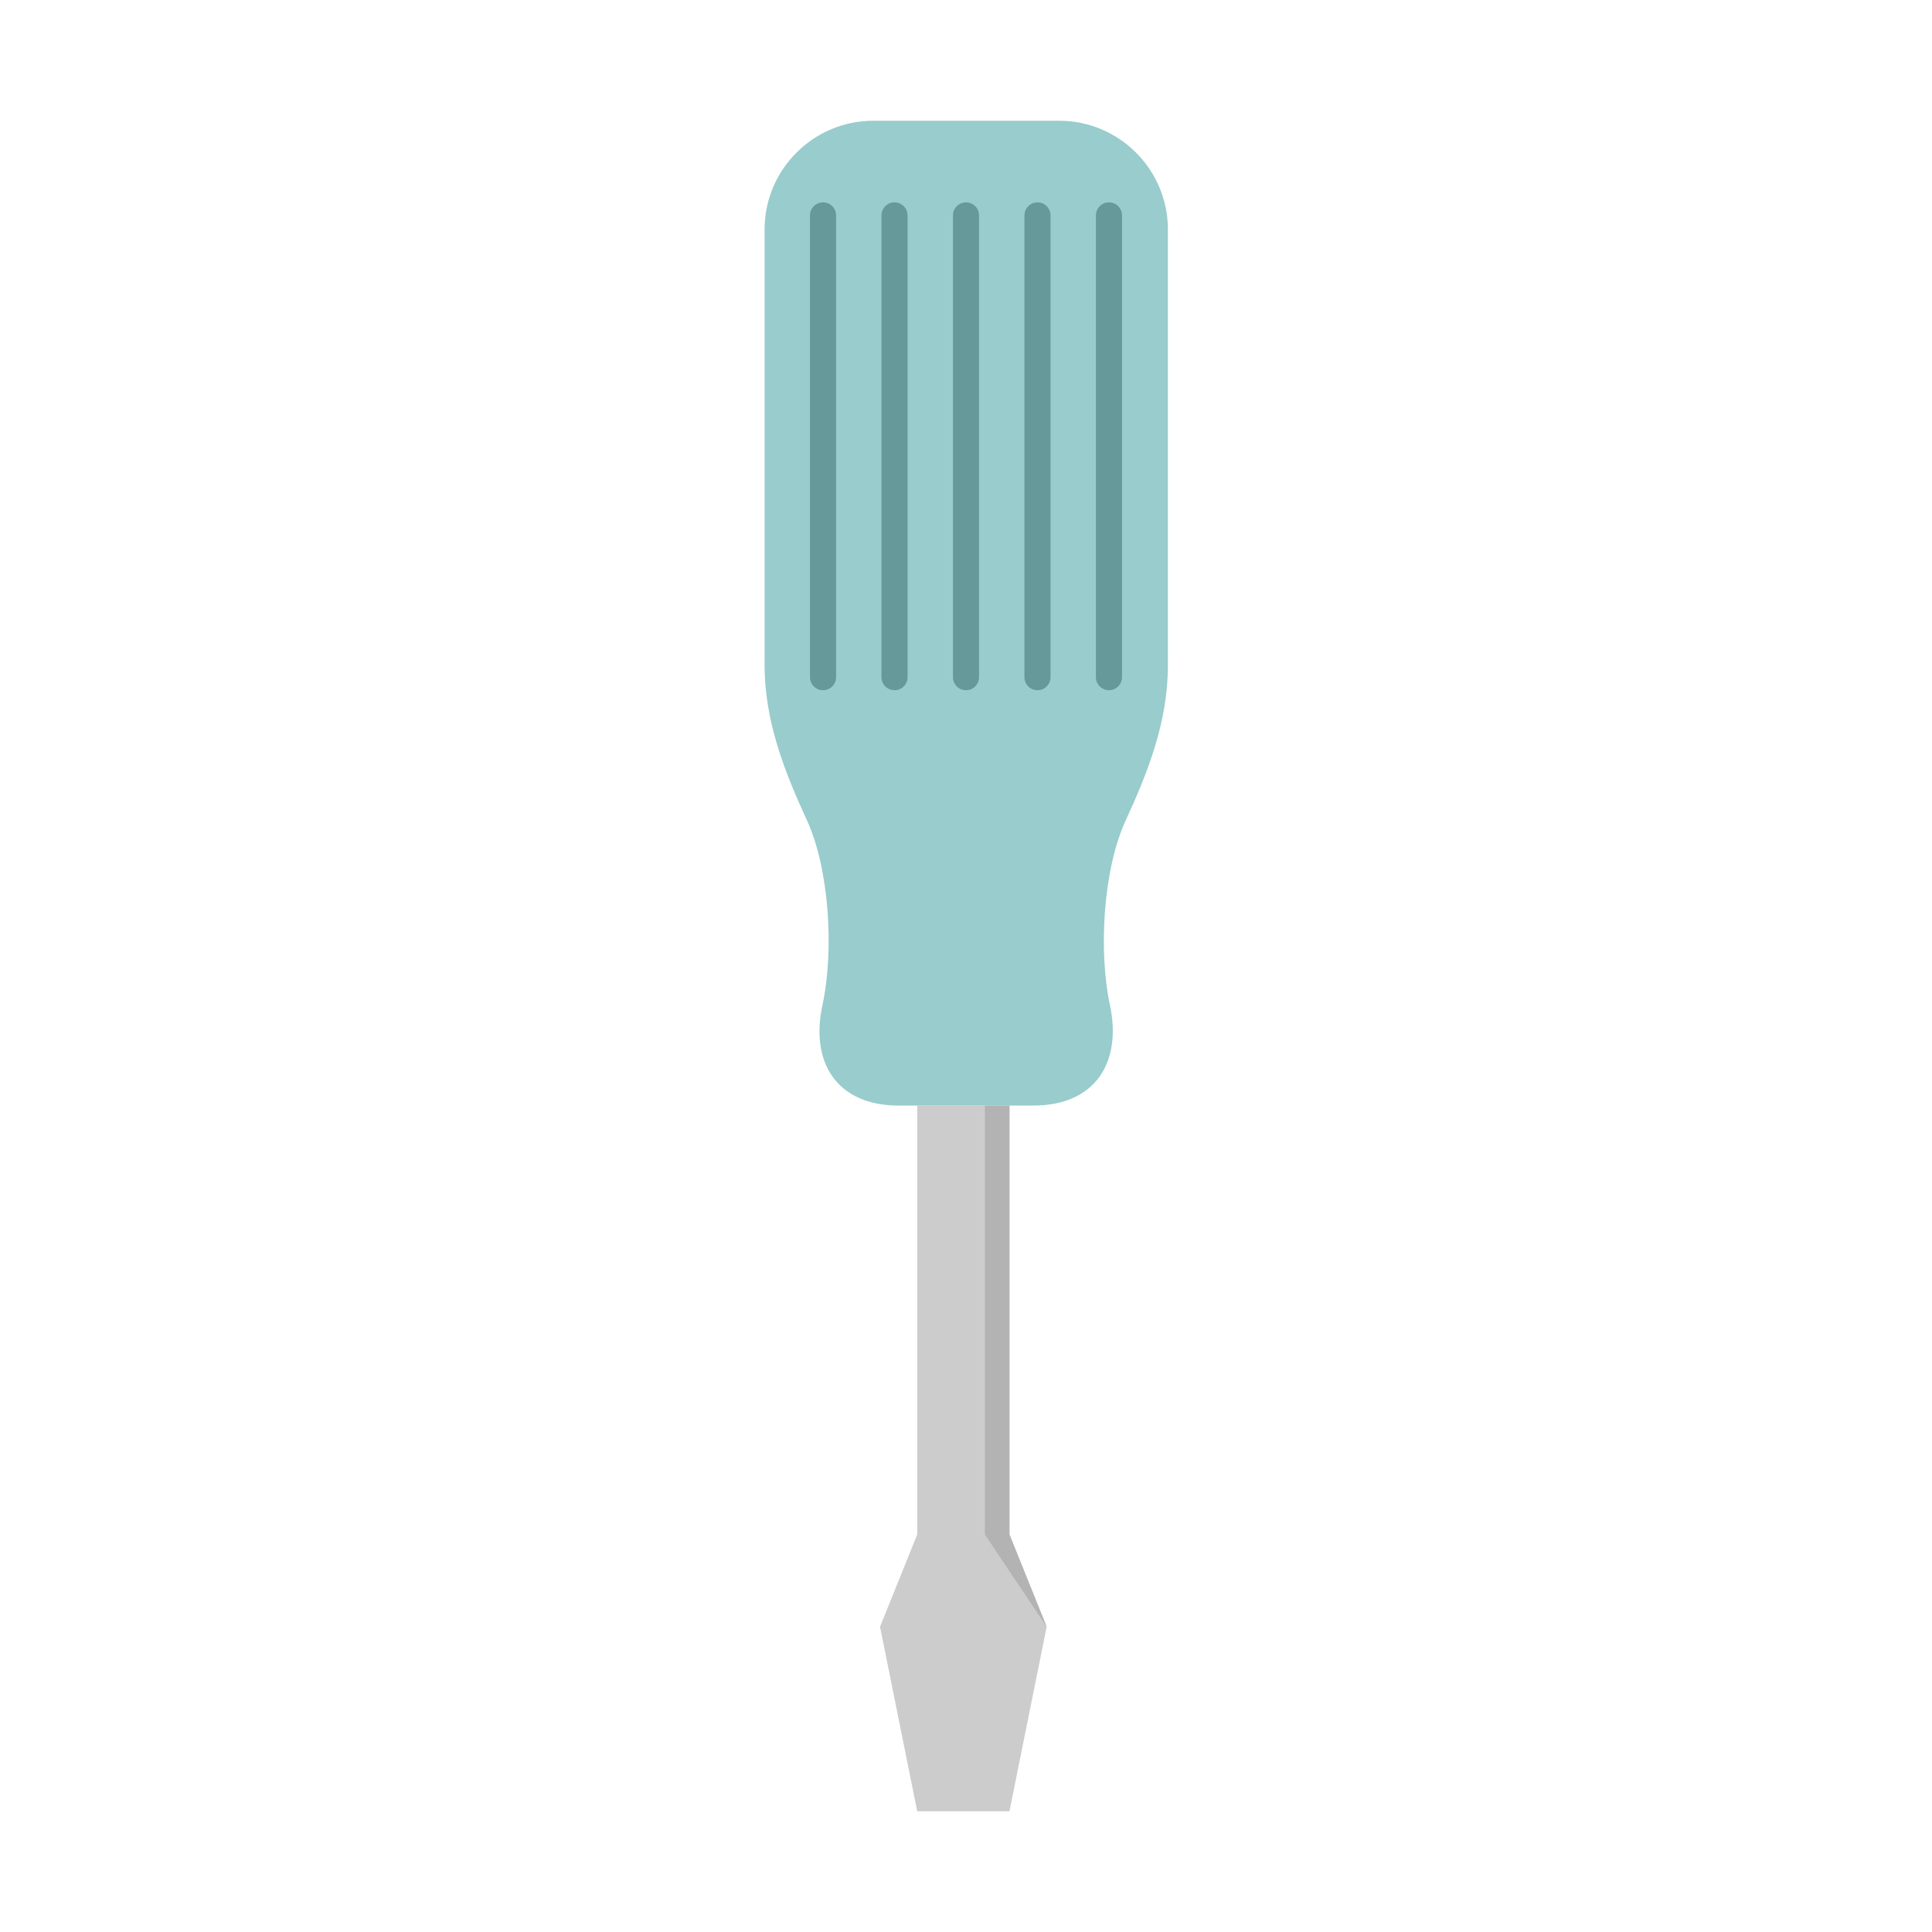 <svg id="e7Z1NvYHU4z1" xmlns="http://www.w3.org/2000/svg" xmlns:xlink="http://www.w3.org/1999/xlink" viewBox="0 0 400 400" shape-rendering="geometricPrecision" text-rendering="geometricPrecision"><g id="e7Z1NvYHU4z2"><g id="e7Z1NvYHU4z3"><path id="e7Z1NvYHU4z4" d="M213.9,228.9L186.1,228.9C173.1,228.9,167.7,219.8,170.3,208C172.7,196.8,171.7,180,167.1,169.9C162.4,159.7,158.3,149.3,158.3,137.7L158.3,47.5C158.3,35.1,168.4,25,180.8,25L219.3,25C231.7,25,241.8,35.1,241.8,47.5L241.8,137.8C241.8,149.4,237.7,159.8,233,170C228.4,180.1,227.4,196.9,229.8,208.1C232.3,219.8,226.9,228.9,213.9,228.9L213.9,228.9Z" clip-rule="evenodd" fill="rgb(153,204,204)" fill-rule="evenodd" stroke="none" stroke-width="1"/><path id="e7Z1NvYHU4z5" d="M170.4,41.9L170.4,41.9C171.9,41.9,173.1,43.1,173.1,44.6L173.1,140.2C173.1,141.7,171.9,142.9,170.4,142.9L170.4,142.9C168.9,142.9,167.7,141.7,167.7,140.2L167.7,44.6C167.7,43.1,168.9,41.9,170.4,41.9Z" clip-rule="evenodd" fill="rgb(102,153,153)" fill-rule="evenodd" stroke="none" stroke-width="1"/><path id="e7Z1NvYHU4z6" d="M185.2,41.9L185.2,41.9C186.7,41.9,187.9,43.1,187.9,44.6L187.9,140.2C187.9,141.7,186.7,142.9,185.2,142.9L185.2,142.9C183.7,142.9,182.5,141.7,182.5,140.2L182.5,44.6C182.5,43.1,183.7,41.9,185.2,41.9Z" clip-rule="evenodd" fill="rgb(102,153,153)" fill-rule="evenodd" stroke="none" stroke-width="1"/><path id="e7Z1NvYHU4z7" d="M200,41.9L200,41.9C201.5,41.9,202.7,43.1,202.7,44.6L202.7,140.2C202.7,141.7,201.5,142.9,200,142.9L200,142.9C198.5,142.9,197.3,141.7,197.3,140.2L197.3,44.6C197.3,43.1,198.5,41.9,200,41.9Z" clip-rule="evenodd" fill="rgb(102,153,153)" fill-rule="evenodd" stroke="none" stroke-width="1"/><path id="e7Z1NvYHU4z8" d="M214.8,41.9L214.8,41.9C216.3,41.9,217.5,43.1,217.5,44.6L217.5,140.2C217.5,141.7,216.3,142.9,214.8,142.9L214.8,142.9C213.3,142.9,212.1,141.7,212.1,140.2L212.1,44.6C212.1,43.1,213.3,41.9,214.8,41.9Z" clip-rule="evenodd" fill="rgb(102,153,153)" fill-rule="evenodd" stroke="none" stroke-width="1"/><path id="e7Z1NvYHU4z9" d="M229.6,41.9L229.6,41.9C231.1,41.9,232.3,43.1,232.3,44.6L232.3,140.2C232.3,141.7,231.1,142.9,229.6,142.9L229.6,142.9C228.1,142.9,226.9,141.7,226.9,140.2L226.9,44.6C226.9,43.1,228.1,41.9,229.6,41.9Z" clip-rule="evenodd" fill="rgb(102,153,153)" fill-rule="evenodd" stroke="none" stroke-width="1"/></g><g id="e7Z1NvYHU4z10"><polygon id="e7Z1NvYHU4z11" points="209,228.9 189.9,228.9 189.9,317.7 182.2,336.8 189.9,375 209,375 216.7,336.8 209,317.7" clip-rule="evenodd" fill="rgb(204,204,204)" fill-rule="evenodd" stroke="none" stroke-width="1"/><polygon id="e7Z1NvYHU4z12" points="209,228.9 203.9,228.9 203.9,317.7 216.7,336.8 209,317.7" clip-rule="evenodd" fill="rgb(179,179,179)" fill-rule="evenodd" stroke="none" stroke-width="1"/></g></g></svg>